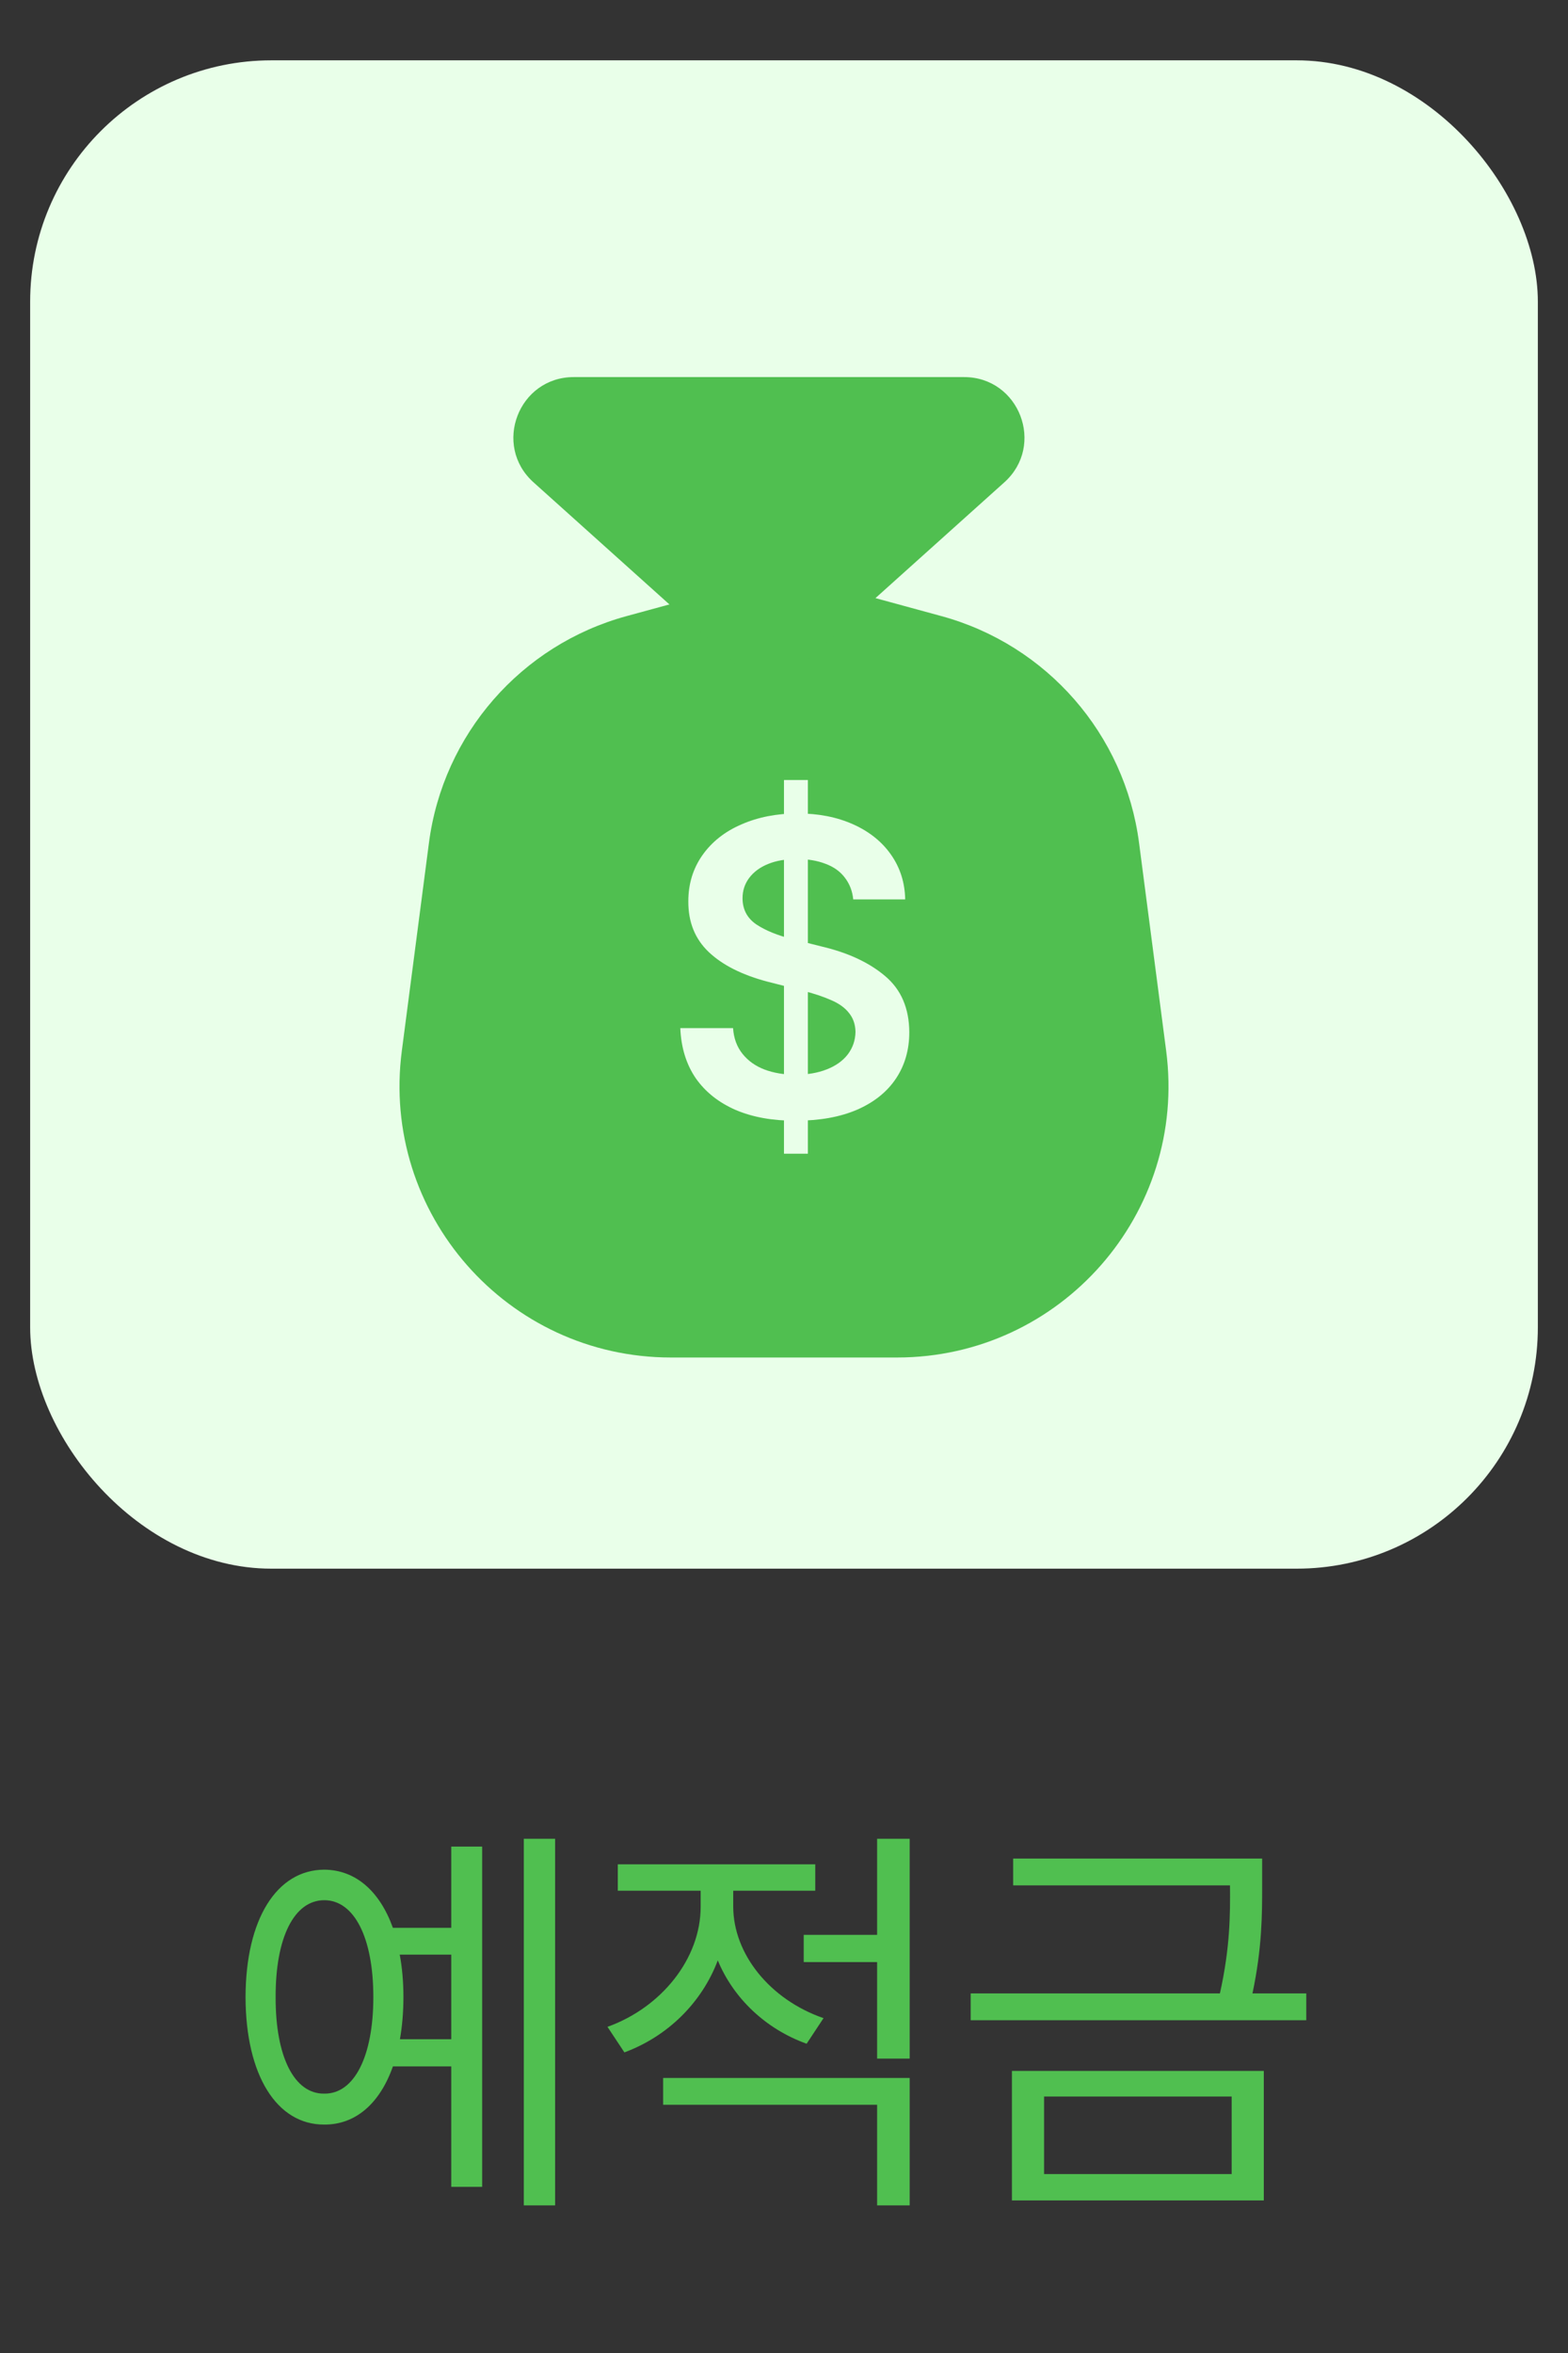 <svg width="52" height="78" viewBox="0 0 52 78" fill="none" xmlns="http://www.w3.org/2000/svg">
<rect x="0" y="0" width="52" height="78" fill="#333333" stroke="none"/>
<rect x="1" y="2" width="50" height="50" rx="8" fill="#E9FFE9"/>
<path d="M14.225 27.942C14.694 24.343 17.28 21.378 20.781 20.423L23.632 19.646C25.182 19.223 26.818 19.223 28.368 19.646L31.219 20.423C34.72 21.378 37.306 24.343 37.775 27.942L38.674 34.836C39.377 40.223 35.183 45 29.75 45H22.25C16.817 45 12.623 40.223 13.326 34.836L14.225 27.942Z" fill="#50BF50"/>
<path d="M26.836 21.8C26.076 22.483 24.924 22.483 24.164 21.8L17.692 15.988C16.328 14.762 17.195 12.5 19.029 12.5L31.971 12.5C33.805 12.5 34.672 14.762 33.308 15.988L26.836 21.8Z" fill="#50BF50"/>
<path d="M25.999 25.857H26.792V38.244H25.999V25.857ZM28.296 29.815C28.269 29.537 28.175 29.296 28.016 29.091C27.861 28.886 27.646 28.733 27.373 28.633C27.1 28.528 26.785 28.476 26.43 28.476C26.061 28.476 25.741 28.53 25.473 28.64C25.204 28.749 24.994 28.904 24.844 29.105C24.698 29.3 24.625 29.524 24.625 29.774C24.625 30.148 24.78 30.44 25.09 30.649C25.404 30.855 25.814 31.019 26.32 31.142L27.243 31.374C28.118 31.579 28.82 31.905 29.349 32.352C29.882 32.798 30.151 33.42 30.155 34.218C30.155 34.801 30.007 35.314 29.711 35.756C29.415 36.198 28.984 36.542 28.419 36.788C27.854 37.03 27.179 37.15 26.395 37.15C25.63 37.155 24.965 37.036 24.399 36.795C23.834 36.549 23.392 36.198 23.073 35.742C22.759 35.282 22.588 34.728 22.561 34.081H24.311C24.333 34.418 24.438 34.703 24.625 34.935C24.812 35.168 25.056 35.341 25.356 35.455C25.662 35.569 26.004 35.626 26.382 35.626C26.774 35.626 27.12 35.567 27.421 35.448C27.722 35.33 27.954 35.163 28.118 34.949C28.282 34.73 28.366 34.482 28.371 34.204C28.366 33.958 28.294 33.748 28.152 33.575C28.016 33.402 27.817 33.261 27.558 33.151C27.302 33.037 26.979 32.93 26.587 32.83L25.459 32.543C24.611 32.32 23.96 31.991 23.504 31.559C23.048 31.126 22.823 30.565 22.827 29.877C22.827 29.303 22.982 28.795 23.292 28.352C23.606 27.906 24.039 27.564 24.591 27.327C25.142 27.086 25.764 26.965 26.457 26.965C27.145 26.965 27.758 27.086 28.296 27.327C28.834 27.569 29.253 27.906 29.554 28.339C29.855 28.772 30.009 29.264 30.019 29.815H28.296Z" fill="#E9FFE9"/>
<path d="M18.41 60.953V73.107H17.371V60.953H18.41ZM8.143 66.203C8.149 63.619 9.175 61.985 10.754 61.978C11.793 61.985 12.593 62.69 13.03 63.906H14.965V61.213H15.99V72.492H14.965V68.5H13.03C12.6 69.724 11.793 70.435 10.754 70.428C9.175 70.435 8.149 68.787 8.143 66.203ZM9.141 66.203C9.134 68.172 9.756 69.416 10.754 69.402C11.745 69.416 12.381 68.172 12.381 66.203C12.381 64.228 11.745 62.99 10.754 62.99C9.756 62.99 9.134 64.228 9.141 66.203ZM13.256 64.795C13.338 65.226 13.379 65.697 13.379 66.203C13.379 66.702 13.338 67.174 13.263 67.598H14.965V64.795H13.256ZM24.316 63.195C24.316 64.774 25.533 66.285 27.311 66.9L26.75 67.748C25.383 67.256 24.323 66.237 23.804 64.986C23.277 66.381 22.149 67.502 20.707 68.035L20.146 67.188C21.938 66.545 23.236 64.925 23.236 63.209V62.676H20.488V61.801H27.037V62.676H24.316V63.195ZM21.992 69.772V68.883H30.168V73.107H29.088V69.772H21.992ZM26.654 65.041V64.139H29.088V60.953H30.168V68.24H29.088V65.041H26.654ZM41.857 61.609V62.512C41.857 63.455 41.857 64.562 41.536 66.08H43.32V66.969H32.191V66.08H40.456C40.798 64.549 40.798 63.455 40.791 62.512V62.498H33.6V61.609H41.857ZM33.559 72.943V68.65H41.912V72.943H33.559ZM34.625 72.068H40.846V69.498H34.625V72.068Z" fill="#50BF50"/>
</svg>
